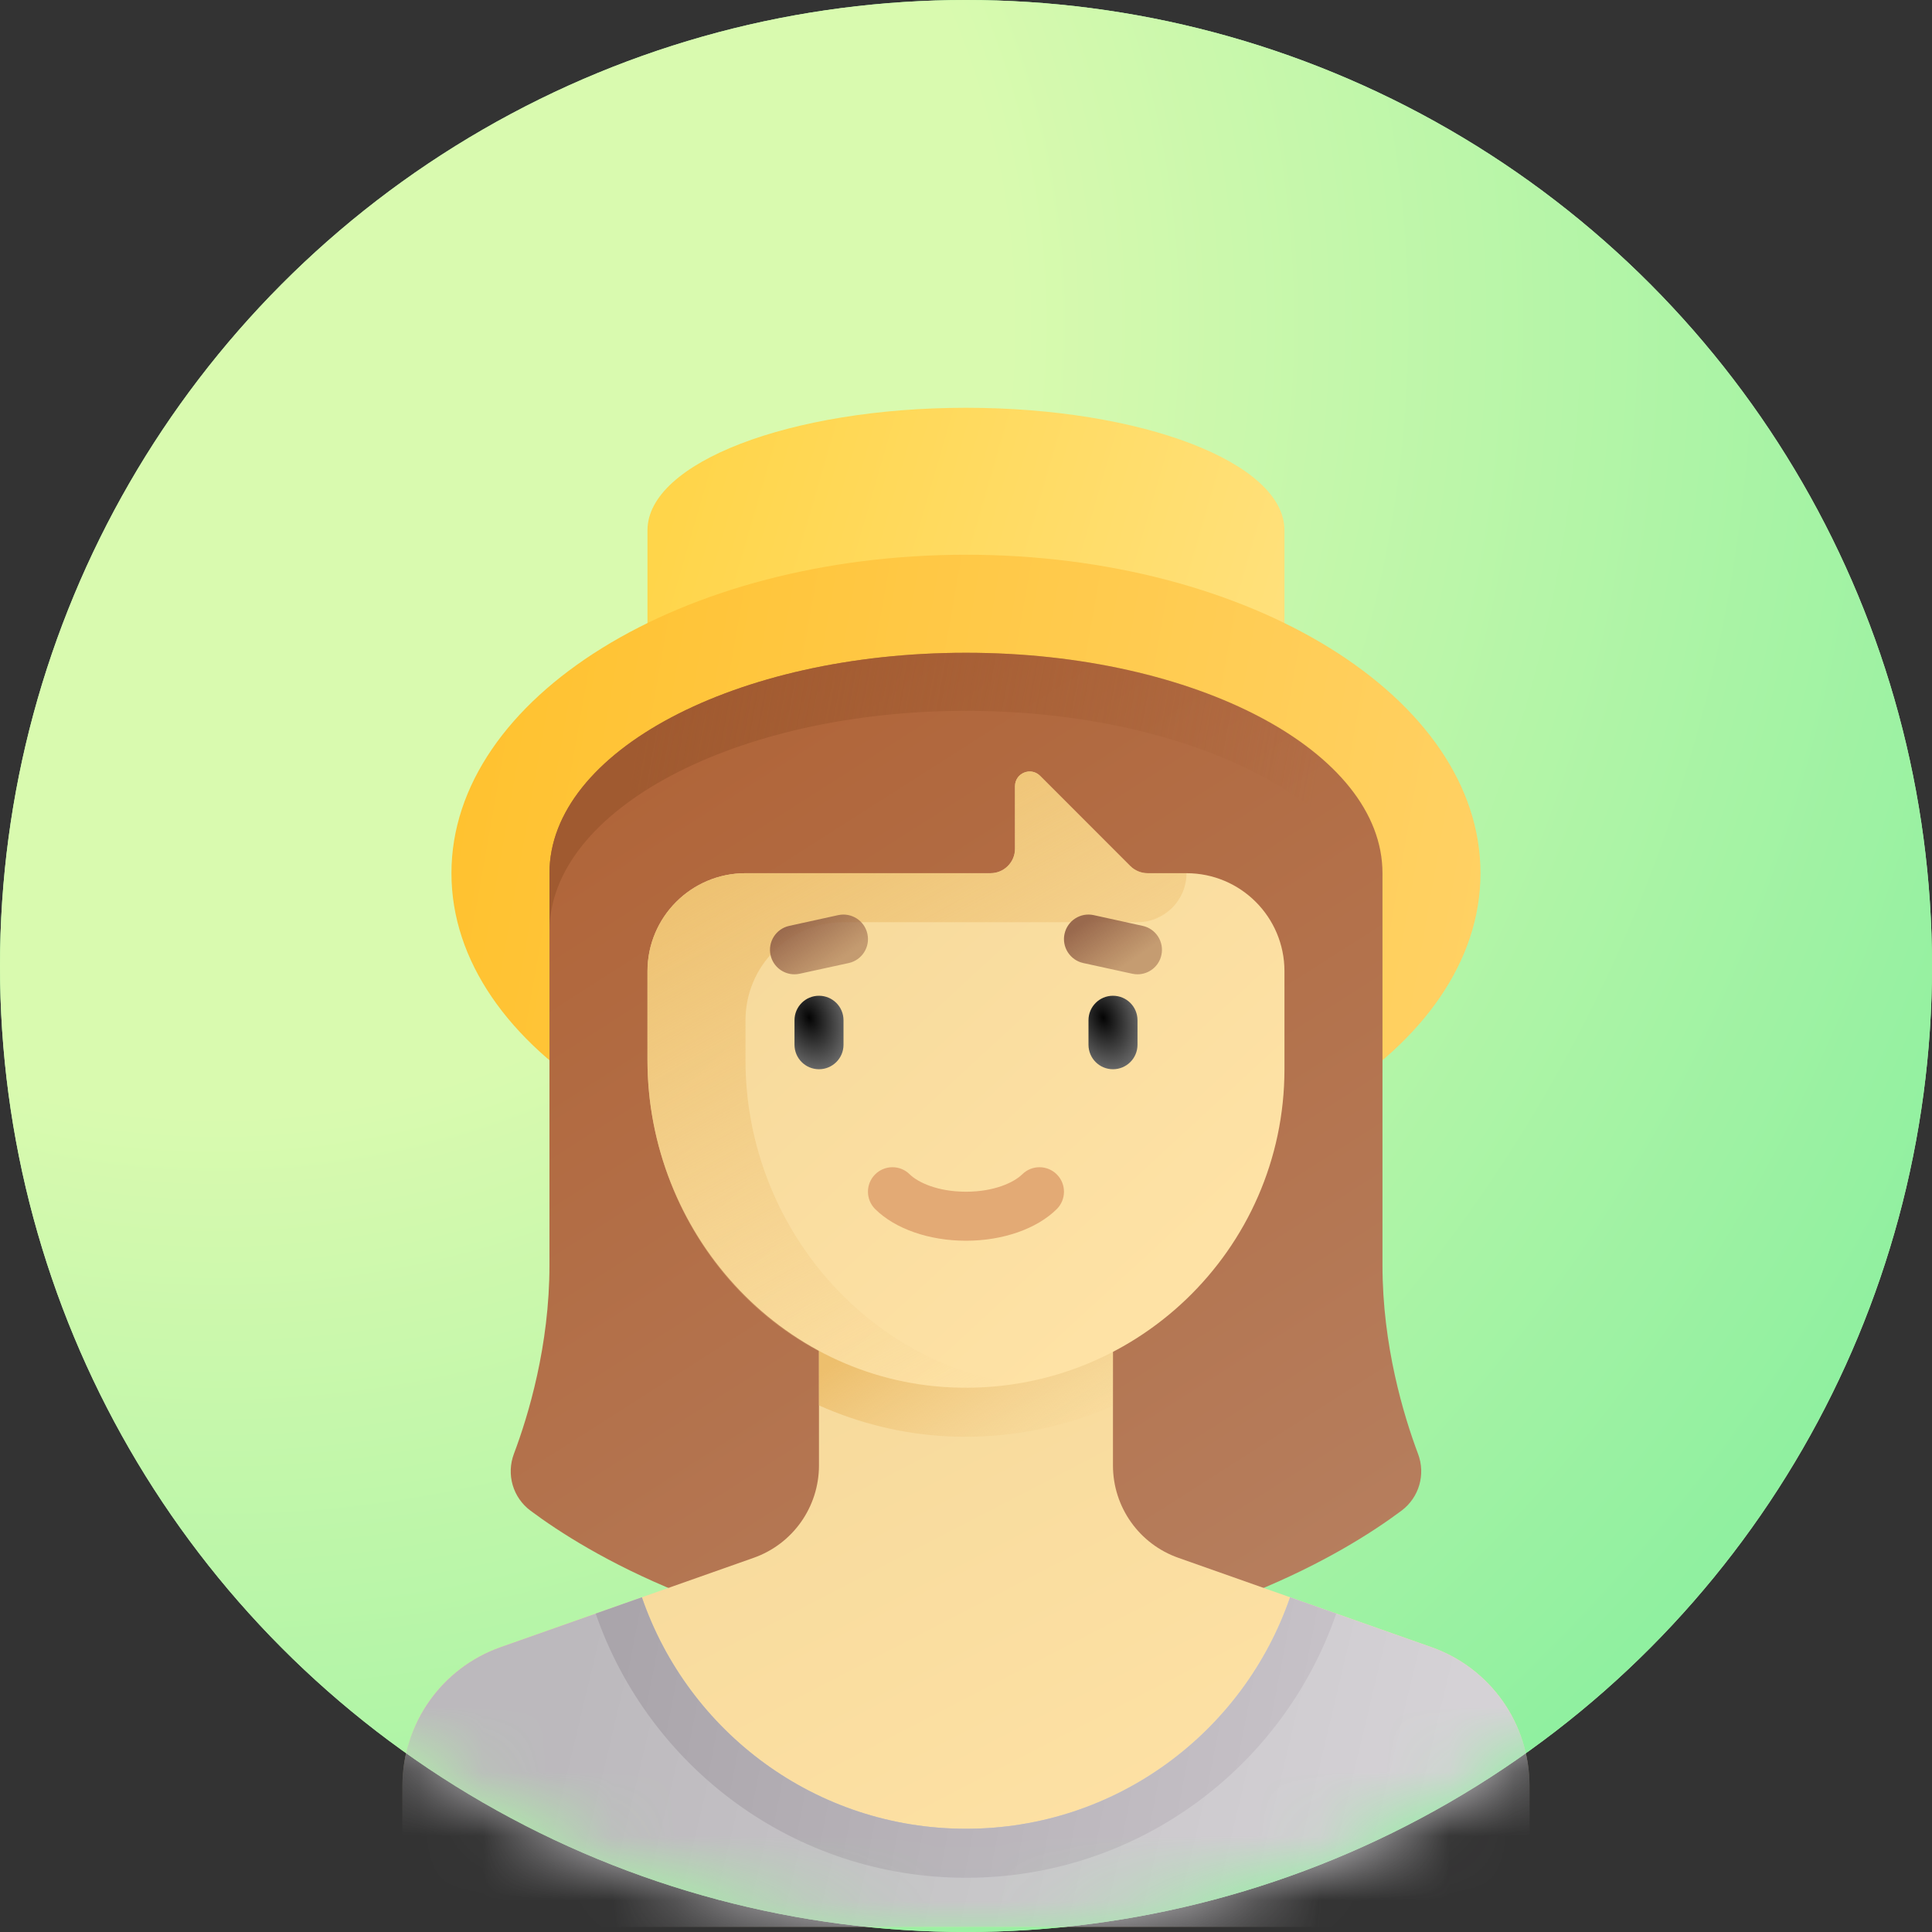 <svg width="30" height="30" viewBox="0 0 30 30" fill="none" xmlns="http://www.w3.org/2000/svg">
<rect x="0" y="0" width="30" height="30" fill="#333333" stroke="none"/>
<ellipse cx="15" cy="15" rx="15" ry="15" fill="#AFFAAF"/>
<ellipse cx="15" cy="15" rx="15" ry="15" fill="url(#paint0_radial_7623_4848)"/>
<mask id="mask0_7623_4848" style="mask-type:alpha" maskUnits="userSpaceOnUse" x="0" y="0" width="30" height="30">
<ellipse cx="15" cy="15" rx="15" ry="15" fill="#C4C4C4"/>
</mask>
<g mask="url(#mask0_7623_4848)">
<path d="M15 6.332C12.268 6.332 10.054 7.183 10.054 8.234V10.136H19.945V8.234C19.945 7.183 17.731 6.332 15 6.332Z" fill="url(#paint1_linear_7623_4848)"/>
<path d="M15 18.506C19.412 18.506 22.989 16.291 22.989 13.559C22.989 10.828 19.412 8.614 15 8.614C10.587 8.614 7.01 10.828 7.01 13.559C7.01 16.291 10.587 18.506 15 18.506Z" fill="url(#paint2_linear_7623_4848)"/>
<path d="M22.019 22.575C21.794 21.976 21.467 20.893 21.467 19.647C21.467 17.935 21.467 13.559 21.467 13.559C21.467 11.668 18.572 10.136 15 10.136C11.428 10.136 8.532 11.668 8.532 13.559C8.532 13.559 8.532 17.935 8.532 19.647C8.532 20.893 8.206 21.976 7.98 22.575C7.86 22.895 7.963 23.253 8.238 23.458C8.68 23.788 9.441 24.278 10.539 24.724C13.391 25.881 16.609 25.881 19.46 24.724C20.559 24.278 21.32 23.788 21.762 23.458C22.036 23.253 22.14 22.895 22.019 22.575Z" fill="url(#paint3_linear_7623_4848)"/>
<path d="M22.227 25.577L18.298 24.19C17.689 23.976 17.282 23.401 17.282 22.755V20.408H12.717V22.755C12.717 23.401 12.31 23.976 11.702 24.19L7.772 25.577C6.86 25.899 6.249 26.762 6.249 27.73V28.778C6.249 29.408 6.76 29.919 7.391 29.919H22.609C23.239 29.919 23.75 29.408 23.75 28.778V27.73C23.75 26.762 23.14 25.899 22.227 25.577Z" fill="url(#paint4_linear_7623_4848)"/>
<path d="M12.717 21.823C13.336 22.099 14.011 22.27 14.725 22.304C14.817 22.308 14.909 22.31 15 22.31C15.812 22.31 16.583 22.137 17.282 21.83V20.408H12.717V21.823Z" fill="url(#paint5_linear_7623_4848)"/>
<path d="M18.424 13.559H17.82C17.72 13.559 17.623 13.519 17.551 13.448L16.15 12.047C16.006 11.903 15.761 12.005 15.761 12.208V13.179C15.761 13.389 15.59 13.559 15.38 13.559H11.576C10.735 13.559 10.054 14.24 10.054 15.081V16.463C10.054 19.126 12.1 21.418 14.761 21.543C17.601 21.677 19.945 19.413 19.945 16.603V15.081C19.945 14.24 19.264 13.559 18.424 13.559Z" fill="url(#paint6_linear_7623_4848)"/>
<path d="M18.424 13.559H17.82C17.72 13.559 17.623 13.519 17.551 13.448L16.15 12.047C16.006 11.903 15.761 12.005 15.761 12.208V13.179C15.761 13.389 15.59 13.559 15.38 13.559H11.576C10.735 13.559 10.054 14.241 10.054 15.081V16.45C10.054 18.684 11.474 20.726 13.618 21.351C14.363 21.568 15.084 21.593 15.761 21.488C13.36 21.11 11.576 18.949 11.576 16.463V15.842C11.576 15.001 12.257 14.32 13.098 14.32H17.663C18.083 14.32 18.424 13.979 18.424 13.559Z" fill="url(#paint7_linear_7623_4848)"/>
<path d="M12.717 16.603C12.507 16.603 12.337 16.433 12.337 16.223V15.842C12.337 15.632 12.507 15.462 12.717 15.462C12.927 15.462 13.098 15.632 13.098 15.842V16.223C13.098 16.433 12.927 16.603 12.717 16.603Z" fill="url(#paint8_radial_7623_4848)"/>
<path d="M17.282 16.603C17.072 16.603 16.902 16.433 16.902 16.223V15.842C16.902 15.632 17.072 15.462 17.282 15.462C17.493 15.462 17.663 15.632 17.663 15.842V16.223C17.663 16.433 17.493 16.603 17.282 16.603Z" fill="url(#paint9_radial_7623_4848)"/>
<path d="M15 19.266C14.429 19.266 13.902 19.083 13.591 18.776C13.441 18.628 13.44 18.387 13.587 18.238C13.735 18.088 13.976 18.087 14.125 18.234C14.252 18.359 14.557 18.505 15 18.505C15.442 18.505 15.747 18.359 15.874 18.234C16.023 18.087 16.264 18.088 16.412 18.238C16.559 18.387 16.558 18.628 16.408 18.776C16.097 19.083 15.57 19.266 15 19.266Z" fill="#E3AA75"/>
<path d="M12.336 15.129C12.161 15.129 12.004 15.008 11.965 14.83C11.92 14.625 12.05 14.422 12.255 14.377L13.016 14.21C13.221 14.166 13.424 14.295 13.469 14.501C13.514 14.706 13.384 14.909 13.179 14.954L12.418 15.12C12.39 15.126 12.363 15.129 12.336 15.129Z" fill="url(#paint10_linear_7623_4848)"/>
<path d="M17.663 15.129C17.636 15.129 17.609 15.126 17.581 15.12L16.821 14.954C16.616 14.909 16.485 14.706 16.53 14.501C16.575 14.295 16.778 14.165 16.983 14.21L17.744 14.377C17.949 14.422 18.079 14.625 18.034 14.83C17.996 15.008 17.838 15.129 17.663 15.129Z" fill="url(#paint11_linear_7623_4848)"/>
<path d="M22.227 25.577L20.032 24.803C19.313 26.893 17.334 28.397 15 28.397C12.665 28.397 10.686 26.893 9.967 24.803L7.772 25.577C6.86 25.899 6.249 26.762 6.249 27.73V28.778C6.249 29.408 6.76 29.919 7.391 29.919H22.609C23.239 29.919 23.75 29.408 23.75 28.778V27.73C23.75 26.762 23.14 25.899 22.227 25.577Z" fill="url(#paint12_linear_7623_4848)"/>
<path d="M9.25 25.056C10.074 27.442 12.334 29.158 15 29.158C17.666 29.158 19.926 27.442 20.749 25.056L20.032 24.803C19.313 26.893 17.334 28.397 15 28.397C12.665 28.397 10.686 26.893 9.967 24.803L9.25 25.056Z" fill="url(#paint13_linear_7623_4848)"/>
<path d="M15 11.038C18.572 11.038 21.467 12.571 21.467 14.462C21.467 13.915 21.467 13.559 21.467 13.559C21.467 11.668 18.572 10.136 15 10.136C11.428 10.136 8.532 11.668 8.532 13.559C8.532 13.559 8.532 13.915 8.532 14.462C8.532 12.571 11.428 11.038 15 11.038Z" fill="url(#paint14_linear_7623_4848)"/>
</g>
<defs>
<radialGradient id="paint0_radial_7623_4848" cx="0" cy="0" r="1" gradientUnits="userSpaceOnUse" gradientTransform="translate(3.438 5.312) rotate(45.855) scale(29.613 29.613)">
<stop offset="0.408" stop-color="#D9FAAF"/>
<stop offset="1" stop-color="#90F0A0"/>
</radialGradient>
<linearGradient id="paint1_linear_7623_4848" x1="10.625" y1="7.188" x2="20.312" y2="10" gradientUnits="userSpaceOnUse">
<stop stop-color="#FFD54A"/>
<stop offset="1" stop-color="#FFE17D"/>
</linearGradient>
<linearGradient id="paint2_linear_7623_4848" x1="7.187" y1="12.187" x2="23.125" y2="15" gradientUnits="userSpaceOnUse">
<stop stop-color="#FFC230"/>
<stop offset="1" stop-color="#FFD164"/>
</linearGradient>
<linearGradient id="paint3_linear_7623_4848" x1="10.625" y1="10.937" x2="20" y2="25.625" gradientUnits="userSpaceOnUse">
<stop stop-color="#B06438"/>
<stop offset="1" stop-color="#B67F5F"/>
</linearGradient>
<linearGradient id="paint4_linear_7623_4848" x1="7.26" y1="21.546" x2="13.372" y2="33.333" gradientUnits="userSpaceOnUse">
<stop stop-color="#F5D89A"/>
<stop offset="1" stop-color="#FFE3A6"/>
</linearGradient>
<linearGradient id="paint5_linear_7623_4848" x1="12.812" y1="21.25" x2="14.509" y2="23.902" gradientUnits="userSpaceOnUse">
<stop stop-color="#EDBF6D"/>
<stop offset="1" stop-color="#F2CC88" stop-opacity="0"/>
</linearGradient>
<linearGradient id="paint6_linear_7623_4848" x1="10.625" y1="13.124" x2="18.125" y2="21.249" gradientUnits="userSpaceOnUse">
<stop stop-color="#F5D89A"/>
<stop offset="1" stop-color="#FFE3A6"/>
</linearGradient>
<linearGradient id="paint7_linear_7623_4848" x1="10" y1="13.437" x2="14.687" y2="21.874" gradientUnits="userSpaceOnUse">
<stop stop-color="#EDBF6D"/>
<stop offset="1" stop-color="#F2CC88" stop-opacity="0"/>
</linearGradient>
<radialGradient id="paint8_radial_7623_4848" cx="0" cy="0" r="1" gradientUnits="userSpaceOnUse" gradientTransform="translate(12.566 15.803) rotate(71.565) scale(0.962 0.642)">
<stop stop-color="#040404"/>
<stop offset="1" stop-color="#767676"/>
</radialGradient>
<radialGradient id="paint9_radial_7623_4848" cx="0" cy="0" r="1" gradientUnits="userSpaceOnUse" gradientTransform="translate(17.131 15.803) rotate(71.565) scale(0.962 0.642)">
<stop stop-color="#040404"/>
<stop offset="1" stop-color="#767676"/>
</radialGradient>
<linearGradient id="paint10_linear_7623_4848" x1="12.187" y1="14.375" x2="12.717" y2="15.129" gradientUnits="userSpaceOnUse">
<stop stop-color="#99694D"/>
<stop offset="1" stop-color="#A06E50" stop-opacity="0.59"/>
</linearGradient>
<linearGradient id="paint11_linear_7623_4848" x1="16.753" y1="14.375" x2="17.282" y2="15.129" gradientUnits="userSpaceOnUse">
<stop stop-color="#99694D"/>
<stop offset="1" stop-color="#A06E50" stop-opacity="0.59"/>
</linearGradient>
<linearGradient id="paint12_linear_7623_4848" x1="9.062" y1="25.313" x2="22.188" y2="28.438" gradientUnits="userSpaceOnUse">
<stop stop-color="#BCB9BD"/>
<stop offset="1" stop-color="#D5D2D6"/>
</linearGradient>
<linearGradient id="paint13_linear_7623_4848" x1="9.687" y1="25.313" x2="20.937" y2="27.5" gradientUnits="userSpaceOnUse">
<stop stop-color="#AAA5AB"/>
<stop offset="1" stop-color="#C8C3C9"/>
</linearGradient>
<linearGradient id="paint14_linear_7623_4848" x1="10" y1="10.937" x2="20.312" y2="12.812" gradientUnits="userSpaceOnUse">
<stop stop-color="#A05A30"/>
<stop offset="1" stop-color="#A05A30" stop-opacity="0"/>
</linearGradient>
</defs>
</svg>
